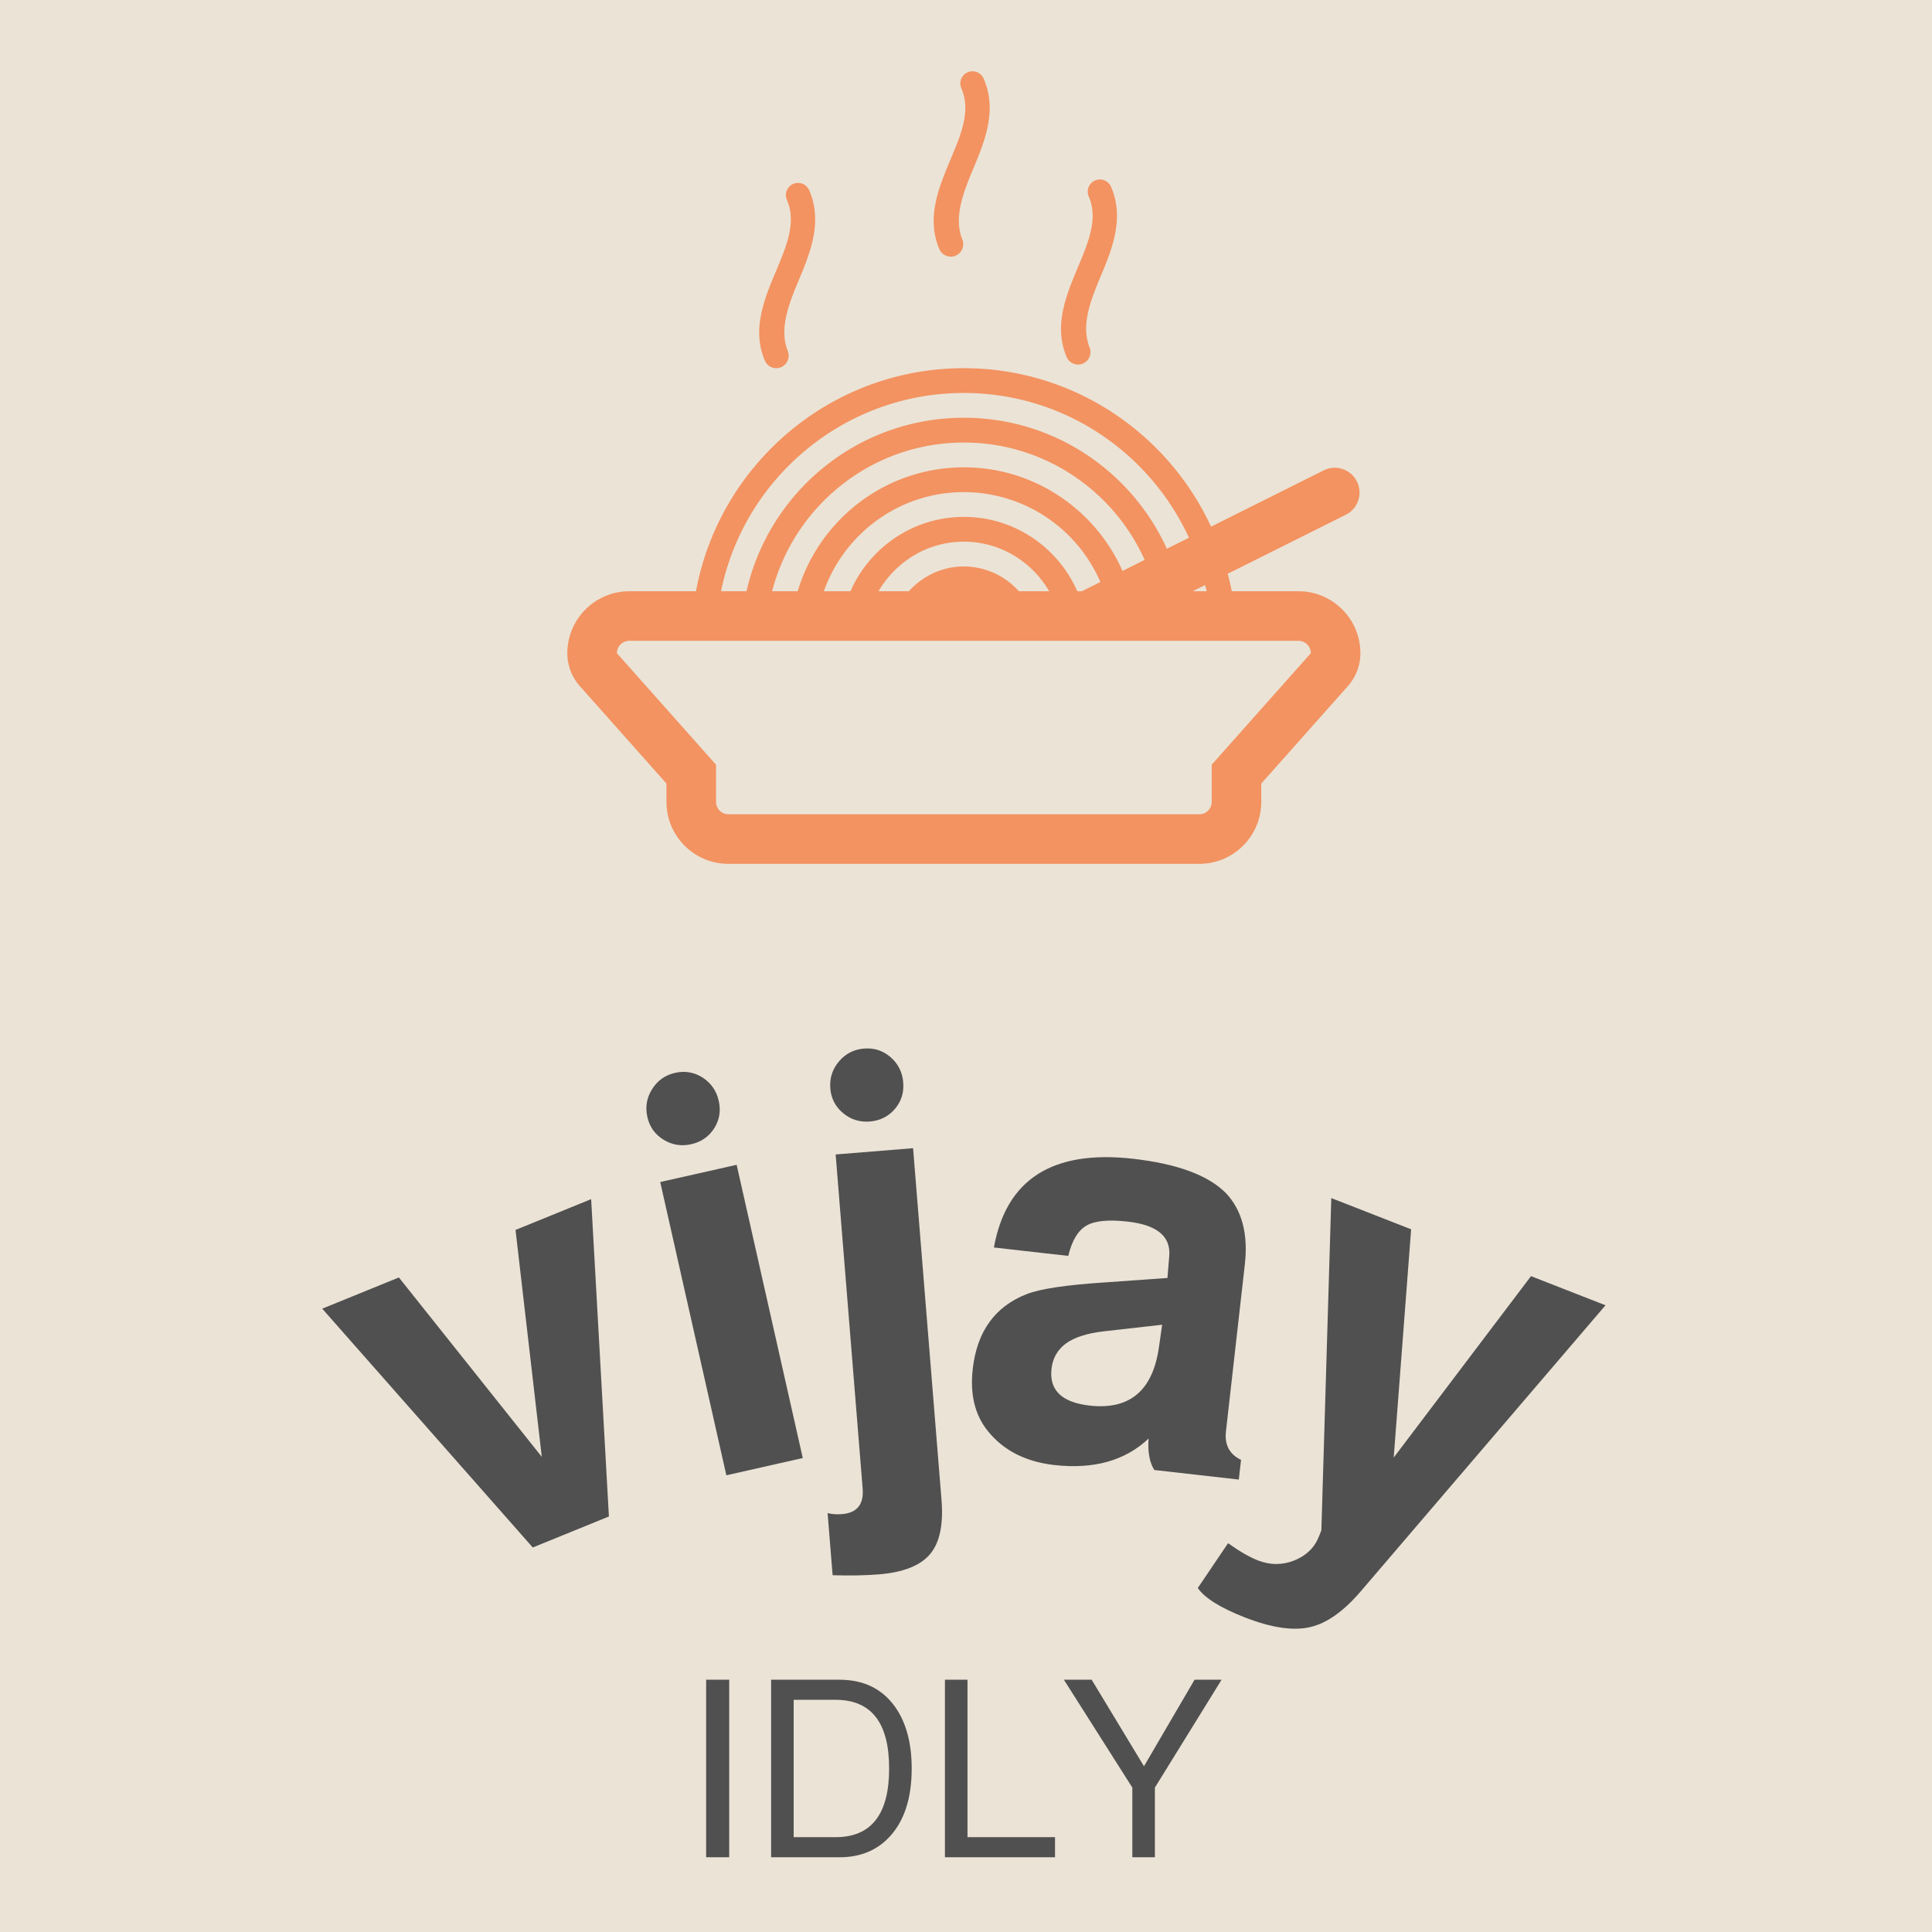 <svg xmlns="http://www.w3.org/2000/svg" version="1.1" xmlns:xlink="http://www.w3.org/1999/xlink" xmlns:svgjs="http://svgjs.dev/svgjs" width="1500" height="1500" viewBox="0 0 1500 1500"><rect width="1500" height="1500" fill="#ebe3d6"></rect><g transform="matrix(0.667,0,0,0.667,248.096,53.639)"><svg viewBox="0 0 236 328" data-background-color="#ebe3d6" preserveAspectRatio="xMidYMid meet" height="2084" width="1500" xmlns="http://www.w3.org/2000/svg" xmlns:xlink="http://www.w3.org/1999/xlink"><g id="tight-bounds" transform="matrix(1,0,0,1,0.45,0.4)"><svg viewBox="0 0 235.1 327.2" height="327.2" width="235.1"><g><svg viewBox="0 0 395.52 550.465" height="327.2" width="235.1"><g transform="matrix(1,0,0,1,0,301.176)"><svg viewBox="0 0 395.52 249.289" height="249.289" width="395.52"><g id="textblocktransform"><svg viewBox="0 0 395.52 249.289" height="249.289" width="395.52" id="textblock"><g><svg viewBox="0 0 395.52 178.846" height="178.846" width="395.52"><g transform="matrix(1,0,0,1,0,0)"><svg width="395.52" viewBox="-4.571 -36.482 116.458 52.66" height="178.846" data-palette-color="#505050"><path d="M19.833-22.805l1.612 28.799-6.909 2.814-19.107-21.674 6.956-2.832 12.969 16.28-2.384-20.592zM26.102-24.357l6.936-1.564 6.001 26.612-6.936 1.564zM27.455-34.267v0c0.904-0.204 1.74-0.057 2.509 0.439 0.762 0.498 1.244 1.199 1.448 2.103v0c0.204 0.904 0.067 1.735-0.412 2.491-0.485 0.759-1.179 1.24-2.084 1.444v0c-0.904 0.204-1.741 0.068-2.511-0.408-0.777-0.474-1.267-1.163-1.471-2.067v0c-0.204-0.904-0.059-1.746 0.435-2.527 0.487-0.78 1.183-1.271 2.087-1.475zM42.022-26.861l7.027-0.568 2.58 31.916c0.182 2.253-0.167 3.896-1.046 4.93-0.879 1.041-2.432 1.651-4.658 1.831v0c-1.196 0.097-2.589 0.122-4.177 0.077v0l-0.456-5.641c0.39 0.102 0.823 0.134 1.302 0.095v0c1.369-0.111 1.995-0.884 1.879-2.319v0zM44.596-36.47v0c0.924-0.075 1.731 0.188 2.421 0.788 0.684 0.6 1.063 1.362 1.138 2.286v0c0.075 0.924-0.178 1.727-0.758 2.408-0.587 0.683-1.342 1.062-2.266 1.137v0c-0.924 0.075-1.733-0.178-2.429-0.757-0.702-0.579-1.091-1.33-1.165-2.253v0c-0.075-0.924 0.187-1.737 0.786-2.442 0.592-0.703 1.35-1.092 2.273-1.167zM78.811 0.854v0l-0.202 1.789-7.671-0.868c-0.437-0.707-0.607-1.659-0.513-2.855v0c-2.126 2.007-4.977 2.809-8.554 2.404v0c-2.623-0.297-4.646-1.337-6.068-3.122v0c-1.152-1.445-1.598-3.311-1.339-5.596v0c0.386-3.412 2.024-5.679 4.915-6.8v0c1.228-0.478 3.599-0.831 7.114-1.058v0l5.64-0.399 0.161-1.954c0.171-1.806-1.089-2.86-3.779-3.164v0c-1.742-0.197-2.991-0.073-3.745 0.371-0.762 0.451-1.308 1.365-1.639 2.743v0l-6.747-0.763c1.116-6.194 5.321-8.878 12.615-8.053v0c4.028 0.455 6.845 1.499 8.452 3.129v0c1.449 1.546 2.017 3.7 1.705 6.463v0l-1.713 15.143c-0.139 1.226 0.317 2.089 1.368 2.59zM71.368-9.417l0.285-1.991-5.3 0.599c-1.509 0.172-2.658 0.541-3.447 1.109v0c-0.756 0.572-1.188 1.335-1.295 2.289v0c-0.219 1.941 0.933 3.054 3.456 3.34v0c3.65 0.413 5.75-1.369 6.301-5.346zM92.667 0.646l12.459-16.463 6.762 2.643-22.181 25.923c-1.576 1.853-3.129 2.95-4.658 3.291-1.537 0.344-3.504 0.047-5.901-0.89v0c-2.204-0.862-3.625-1.75-4.262-2.665v0l2.75-4.068c1.035 0.741 1.937 1.262 2.707 1.563v0c1.118 0.437 2.224 0.436 3.318-0.002 1.088-0.441 1.833-1.173 2.233-2.198v0l0.208-0.531 0.9-30.151 7.246 2.832z" opacity="1" transform="matrix(1,0,0,1,0,0)" fill="#505050" class="wordmark-text-0" data-fill-palette-color="primary" id="text-0"></path></svg></g></svg></g><g transform="matrix(1,0,0,1,118.32,194.571)"><svg viewBox="0 0 158.88 54.718" height="54.718" width="158.88"><g transform="matrix(1,0,0,1,0,0)"><svg width="158.88" viewBox="4.9 -35.8 103.94 35.8" height="54.718" data-palette-color="#505050"><path d="M4.9-35.8L9.55-35.8 9.55 0 4.9 0 4.9-35.8ZM31.8 0L18 0 18-35.8 31.8-35.8Q39.05-35.8 42.95-30.4L42.95-30.4Q46.35-25.65 46.35-17.9L46.35-17.9Q46.35-9 41.95-4.2L41.95-4.2Q38.1 0 31.8 0L31.8 0ZM22.55-31.75L22.55-4.05 31-4.05Q41.8-4.05 41.8-17.9L41.8-17.9Q41.8-31.75 31-31.75L31-31.75 22.55-31.75ZM53.05-35.8L57.6-35.8 57.6-4.05 75.25-4.05 75.25 0 53.05 0 53.05-35.8ZM108.84-35.8L95.39-14.05 95.39 0 90.84 0 90.84-14.05 77.04-35.8 82.64-35.8 93.19-18.35 103.39-35.8 108.84-35.8Z" opacity="1" transform="matrix(1,0,0,1,0,0)" fill="#505050" class="slogan-text-1" data-fill-palette-color="secondary" id="text-1"></path></svg></g></svg></g></svg></g></svg></g><g transform="matrix(1,0,0,1,75.544,0)"><svg viewBox="0 0 244.431 244.285" height="244.285" width="244.431"><g><svg xmlns="http://www.w3.org/2000/svg" xmlns:xlink="http://www.w3.org/1999/xlink" version="1.1" x="0" y="0" viewBox="0 0.019 32 31.981" enable-background="new 0 0 32 32" xml:space="preserve" height="244.285" width="244.431" class="icon-icon-0" data-fill-palette-color="accent" id="icon-0"><g fill="#f39361" data-fill-palette-color="accent"><path fill="#f39361" d="M29.5 21H26.809C26.764 20.761 26.709 20.527 26.649 20.294L31.448 17.895A1.001 1.001 0 0 0 30.553 16.106L25.975 18.394C24.229 14.626 20.42 12 16 12 10.618 12 6.135 15.888 5.191 21H2.5A2.503 2.503 0 0 0 0 23.5C0 23.99 0.18 24.463 0.505 24.829L4 28.761V29.5C4 30.879 5.122 32 6.5 32H25.5C26.879 32 28 30.879 28 29.5V28.761L31.494 24.829C31.82 24.463 32 23.99 32 23.5 32 22.121 30.879 21 29.5 21M25.799 21H25.237L25.735 20.75C25.754 20.834 25.781 20.915 25.799 21M16 13C20.029 13 23.5 15.4 25.082 18.841L24.191 19.286C22.775 16.171 19.645 14 16 14 11.718 14 8.141 16.993 7.23 21H6.202C7.131 16.441 11.171 13 16 13M20.576 21C19.803 19.237 18.045 18 16 18S12.198 19.237 11.424 21H10.35C11.176 18.674 13.393 17 16 17A6.01 6.01 0 0 1 21.508 20.627L20.764 21zM16 20C15.117 20 14.33 20.391 13.78 21H12.556C13.25 19.811 14.526 19 16 19S18.75 19.811 19.443 21H18.218A2.98 2.98 0 0 0 16 20M16 16C12.835 16 10.158 18.112 9.295 21H8.263C9.155 17.556 12.28 15 16 15 19.246 15 22.043 16.948 23.295 19.734L22.402 20.18C21.314 17.723 18.855 16 16 16M26 28V29.5A0.5 0.5 0 0 1 25.5 30H6.5A0.5 0.5 0 0 1 6 29.5V28L2 23.5A0.5 0.5 0 0 1 2.5 23H29.5A0.5 0.5 0 0 1 30 23.5z" data-fill-palette-color="accent"></path><path fill="#f39361" d="M7.977 11.712L7.985 11.73H7.987C8.07 11.89 8.236 12 8.43 12A0.503 0.503 0 0 0 8.914 11.372 0.03 0.03 0 0 0 8.914 11.352C8.539 10.47 8.895 9.502 9.333 8.46 9.806 7.334 10.313 6.084 9.755 4.813A0.49 0.49 0 0 0 8.842 5.165L8.845 5.174 8.85 5.186C9.254 6.095 8.863 7.027 8.422 8.079 7.956 9.188 7.44 10.417 7.959 11.67z" data-fill-palette-color="accent"></path><path fill="#f39361" d="M20.154 11.566L20.162 11.584H20.164A0.501 0.501 0 0 0 21.093 11.227 0.02 0.02 0 0 0 21.091 11.207C20.718 10.325 21.073 9.357 21.511 8.315 21.984 7.189 22.491 5.939 21.933 4.668A0.49 0.49 0 0 0 21.019 5.014V5.02L21.023 5.029 21.027 5.041C21.431 5.95 21.041 6.882 20.599 7.934 20.134 9.043 19.619 10.273 20.138 11.526z" data-fill-palette-color="accent"></path><path fill="#f39361" d="M15.019 7.212L15.027 7.23H15.029A0.501 0.501 0 0 0 15.974 6.998 0.5 0.5 0 0 0 15.956 6.873 0.03 0.03 0 0 0 15.956 6.853C15.581 5.971 15.937 5.003 16.375 3.961 16.848 2.835 17.355 1.585 16.797 0.314A0.49 0.49 0 0 0 15.883 0.665L15.886 0.674 15.89 0.686C16.294 1.595 15.903 2.527 15.462 3.579 14.996 4.688 14.48 5.918 15 7.171z" data-fill-palette-color="accent"></path></g></svg></g></svg></g><g></g></svg></g><defs></defs></svg><rect width="235.1" height="327.2" fill="none" stroke="none" visibility="hidden"></rect></g></svg></g></svg>